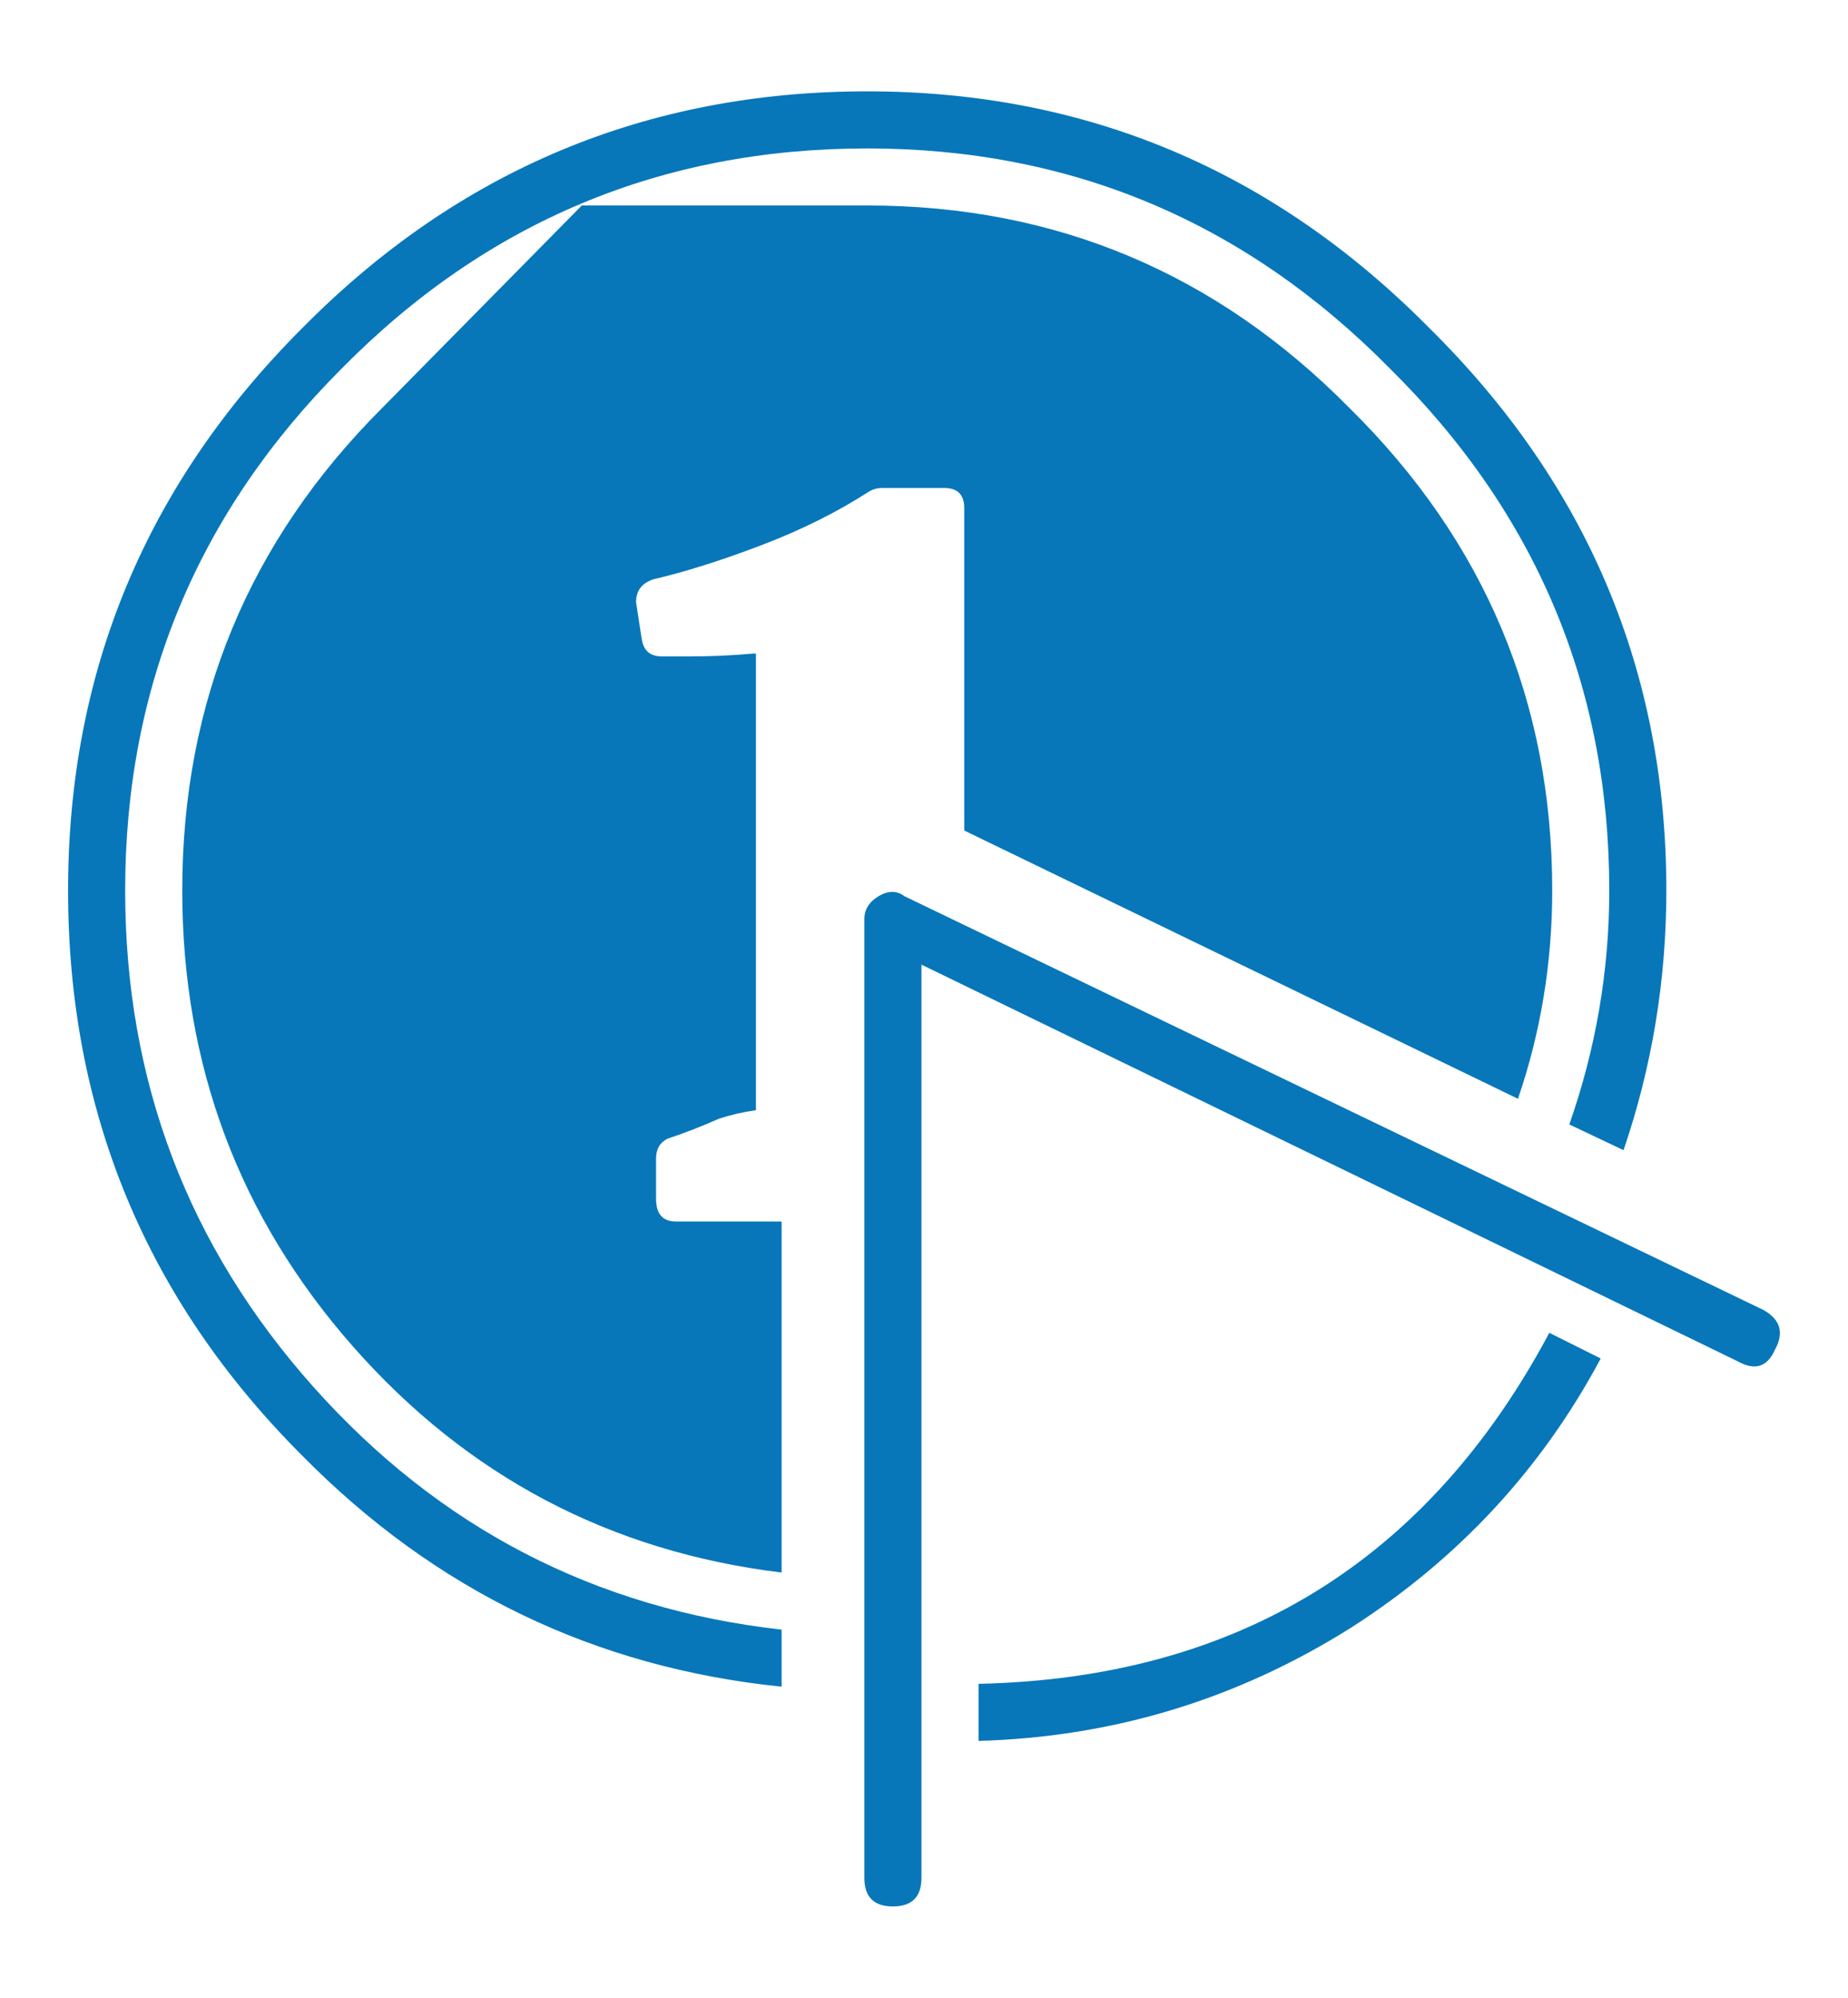 ﻿<svg version="1.1" xmlns="http://www.w3.org/2000/svg" xmlns:xlink="http://www.w3.org/1999/xlink" width="37" height="40"><defs/><g><path fill="rgb(7,119,186)" stroke="none" paint-order="stroke fill markers" fill-rule="evenodd" d=" M 32.506 23.029 C 32.506 23.029 31.42 22.514 31.42 22.514 C 31.954 20.991 32.22 19.429 32.22 17.829 C 32.22 13.753 30.753 10.267 27.82 7.371 C 24.925 4.438 21.439 2.972 17.363 2.972 C 13.249 2.972 9.744 4.438 6.849 7.371 C 3.954 10.267 2.506 13.753 2.506 17.829 C 2.506 21.639 3.763 24.953 6.277 27.771 C 8.792 30.591 11.915 32.209 15.649 32.629 C 15.649 32.629 15.649 33.771 15.649 33.771 C 11.915 33.39 8.715 31.848 6.049 29.143 C 2.925 26.019 1.363 22.248 1.363 17.829 C 1.363 13.448 2.925 9.696 6.049 6.572 C 9.172 3.41 12.944 1.829 17.363 1.829 C 21.744 1.829 25.496 3.41 28.621 6.572 C 31.782 9.696 33.363 13.448 33.363 17.829 C 33.363 19.62 33.078 21.353 32.506 23.029 Z M 11.649 4.114 C 11.649 4.114 10.315 5.467 7.649 8.171 C 4.982 10.838 3.649 14.057 3.649 17.829 C 3.649 21.334 4.792 24.381 7.078 26.972 C 9.363 29.562 12.22 31.067 15.649 31.486 C 15.649 31.486 15.649 24.457 15.649 24.457 C 15.649 24.457 13.535 24.457 13.535 24.457 C 13.268 24.457 13.135 24.306 13.135 24 C 13.135 24 13.135 23.2 13.135 23.2 C 13.135 23.01 13.21 22.877 13.363 22.8 C 13.706 22.686 14.049 22.553 14.392 22.4 C 14.621 22.324 14.868 22.267 15.135 22.228 C 15.135 22.228 15.135 13.6 15.135 13.6 C 15.135 13.6 15.135 13.086 15.135 13.086 C 15.135 13.086 15.078 13.086 15.078 13.086 C 14.658 13.124 14.239 13.143 13.82 13.143 C 13.668 13.143 13.478 13.143 13.249 13.143 C 13.02 13.143 12.887 13.029 12.849 12.8 C 12.849 12.8 12.735 12.057 12.735 12.057 C 12.735 11.829 12.849 11.677 13.078 11.6 C 13.725 11.448 14.449 11.22 15.249 10.914 C 16.049 10.61 16.772 10.248 17.42 9.829 C 17.496 9.791 17.572 9.771 17.649 9.771 C 17.649 9.771 18.906 9.771 18.906 9.771 C 19.172 9.771 19.306 9.905 19.306 10.171 C 19.306 10.171 19.306 16.629 19.306 16.629 C 19.306 16.629 30.392 22 30.392 22 C 30.849 20.667 31.078 19.277 31.078 17.829 C 31.078 14.057 29.725 10.838 27.02 8.171 C 24.353 5.467 21.135 4.114 17.363 4.114 C 13.553 4.114 11.649 4.114 11.649 4.114 Z M 18.449 37.6 C 18.449 37.6 18.449 19.314 18.449 19.314 C 18.449 19.314 34.792 27.257 34.792 27.257 C 35.135 27.448 35.382 27.371 35.535 27.029 C 35.725 26.686 35.649 26.42 35.306 26.228 C 35.306 26.228 18.106 17.943 18.106 17.943 C 17.954 17.829 17.782 17.829 17.592 17.943 C 17.401 18.057 17.306 18.21 17.306 18.4 C 17.306 18.4 17.306 37.6 17.306 37.6 C 17.306 37.98 17.496 38.171 17.877 38.171 C 18.258 38.171 18.449 37.98 18.449 37.6 Z M 19.592 34.857 C 22.296 34.78 24.792 34.019 27.078 32.572 C 29.21 31.2 30.868 29.41 32.049 27.2 C 32.049 27.2 31.02 26.686 31.02 26.686 C 28.582 31.257 24.772 33.6 19.592 33.714 C 19.592 33.714 19.592 34.857 19.592 34.857 Z"/></g></svg>